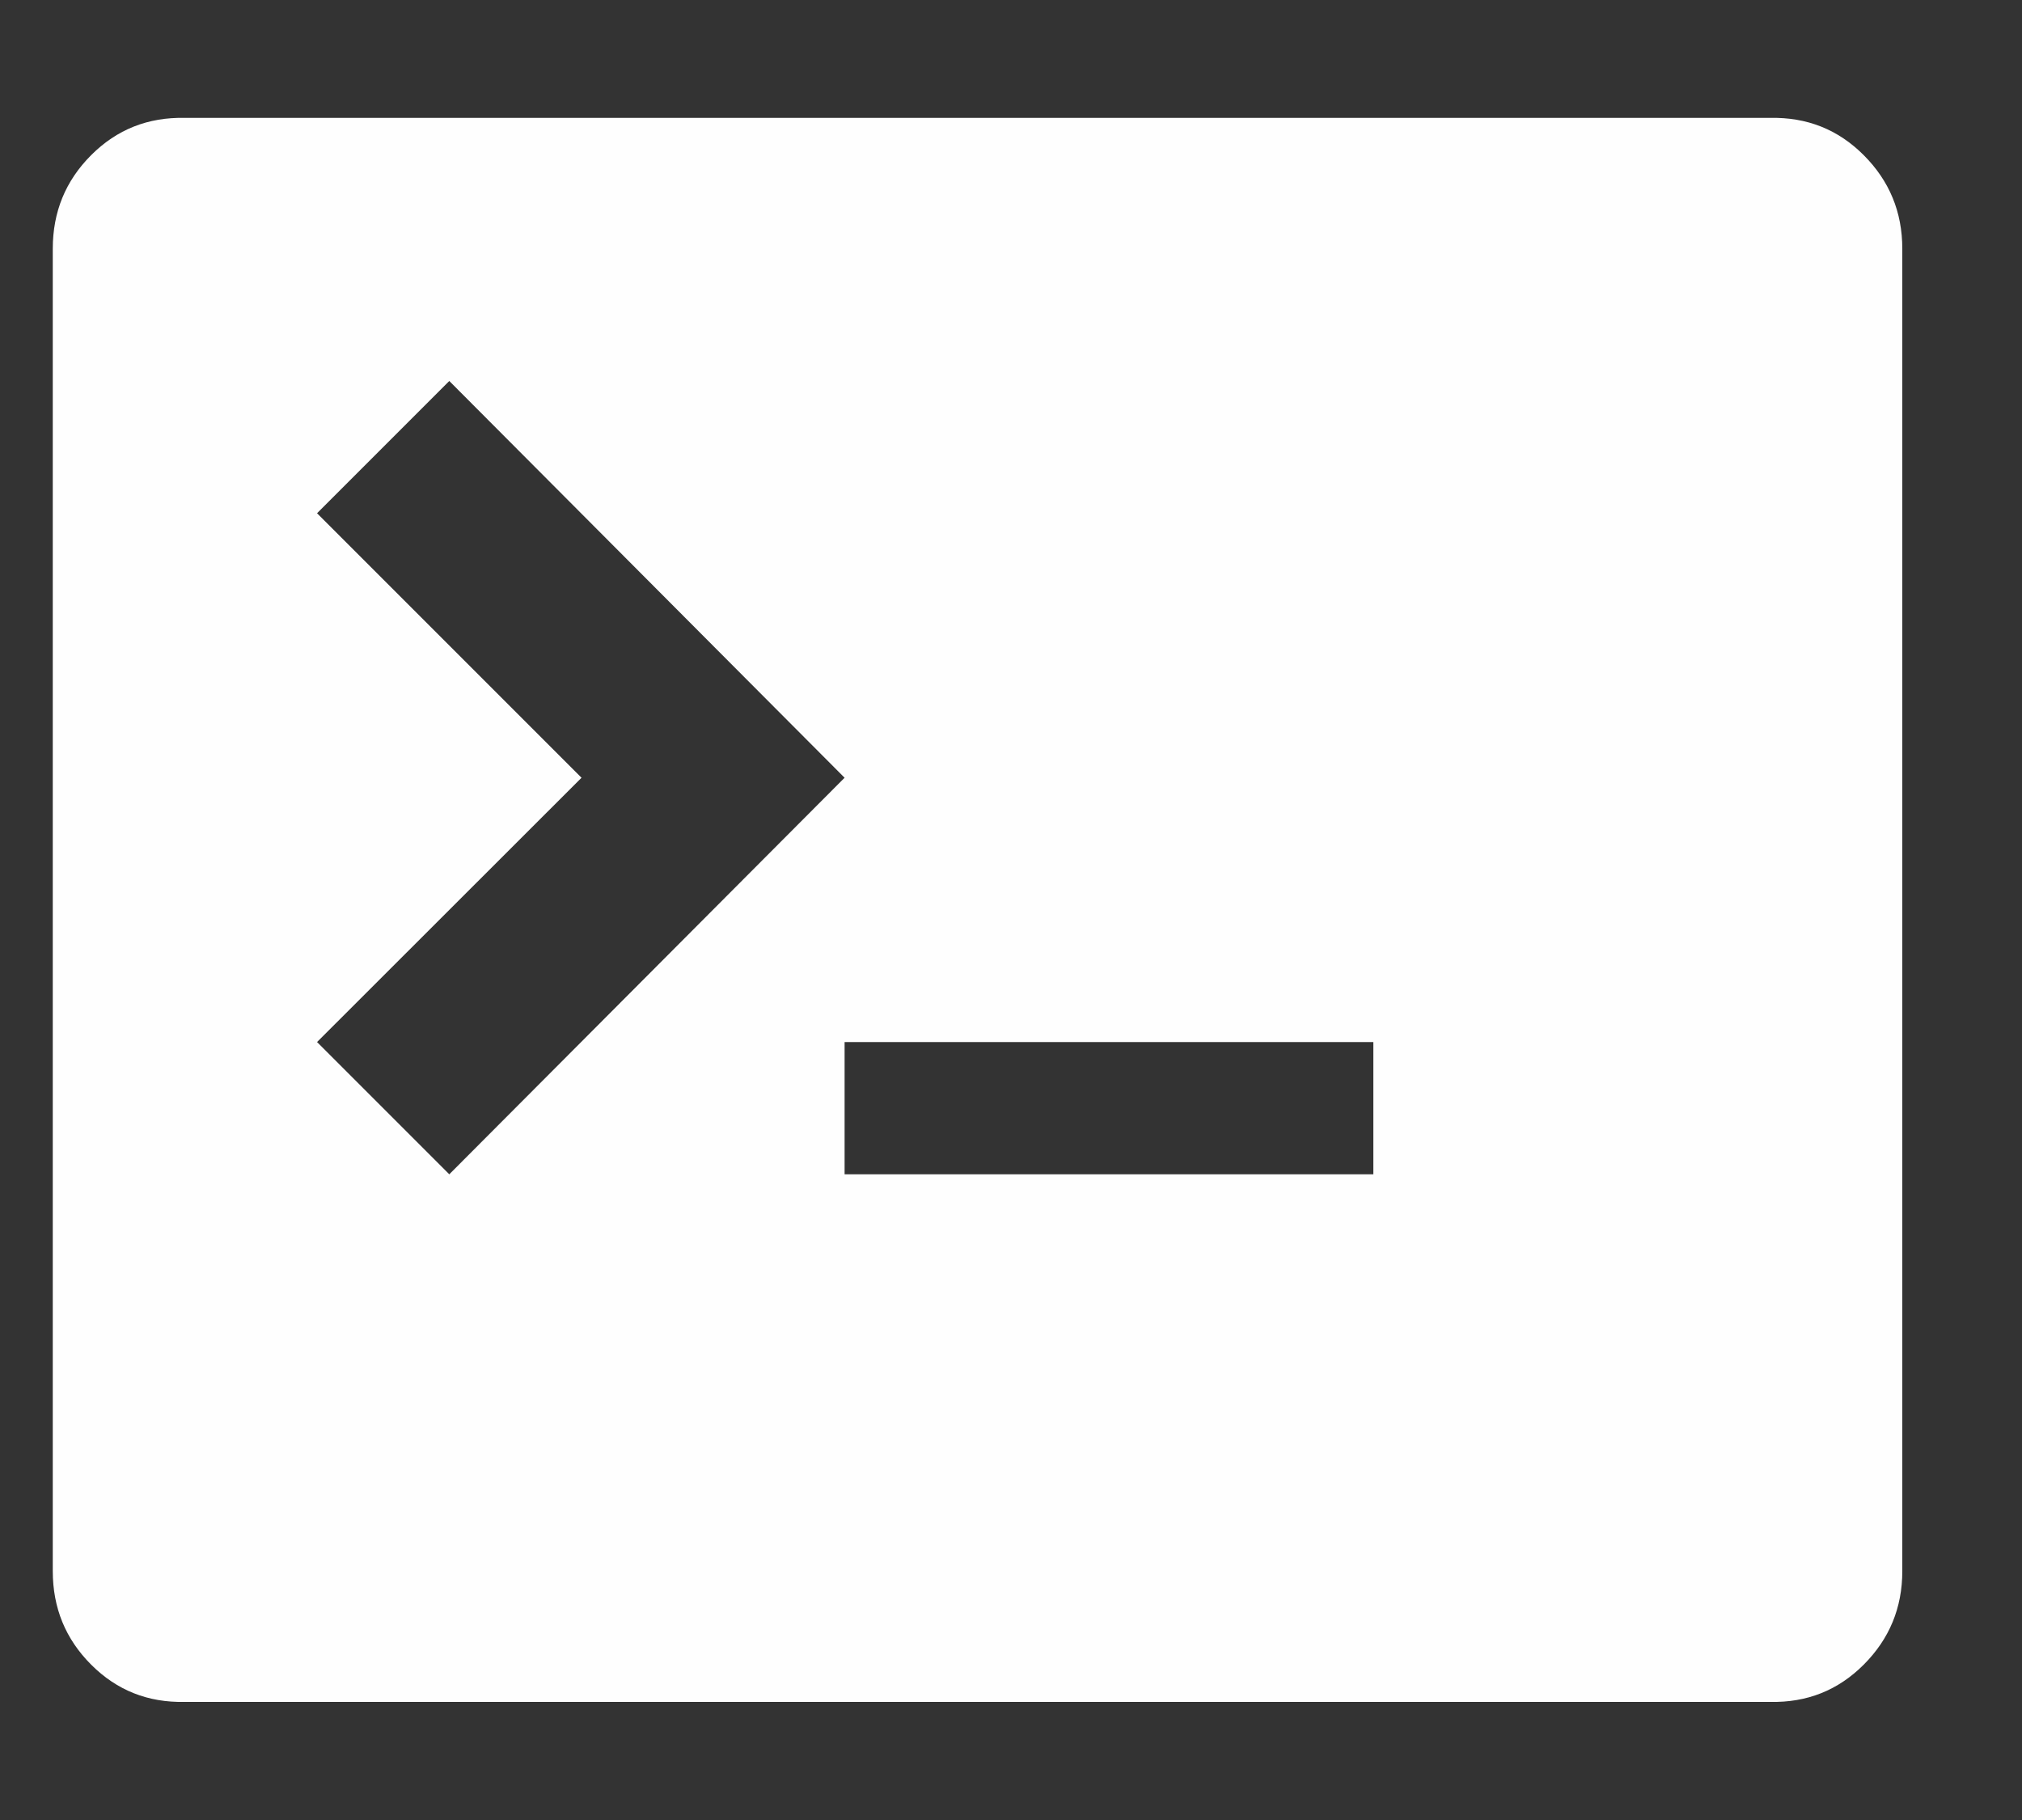 <svg width="10" height="9" viewBox="0 0 10 9" fill="none" xmlns="http://www.w3.org/2000/svg">
<rect x="0" y="0" width="10" height="9" fill="#333333" stroke="none"/>
<path d="M8.754 0.583C8.936 0.579 9.09 0.64 9.217 0.767C9.344 0.894 9.408 1.048 9.408 1.23V7.769C9.408 7.951 9.344 8.105 9.217 8.232C9.09 8.359 8.936 8.42 8.754 8.416H0.914C0.732 8.42 0.578 8.359 0.451 8.232C0.324 8.105 0.261 7.951 0.261 7.769V1.23C0.261 1.048 0.324 0.894 0.451 0.767C0.578 0.64 0.732 0.579 0.914 0.583H8.754ZM1.568 5.153L2.222 5.807L4.177 3.846L2.222 1.884L1.568 2.538L2.876 3.846L1.568 5.153ZM6.792 5.807V5.153H4.177V5.807H6.792Z" fill="#FEFEFE"/>
</svg>
